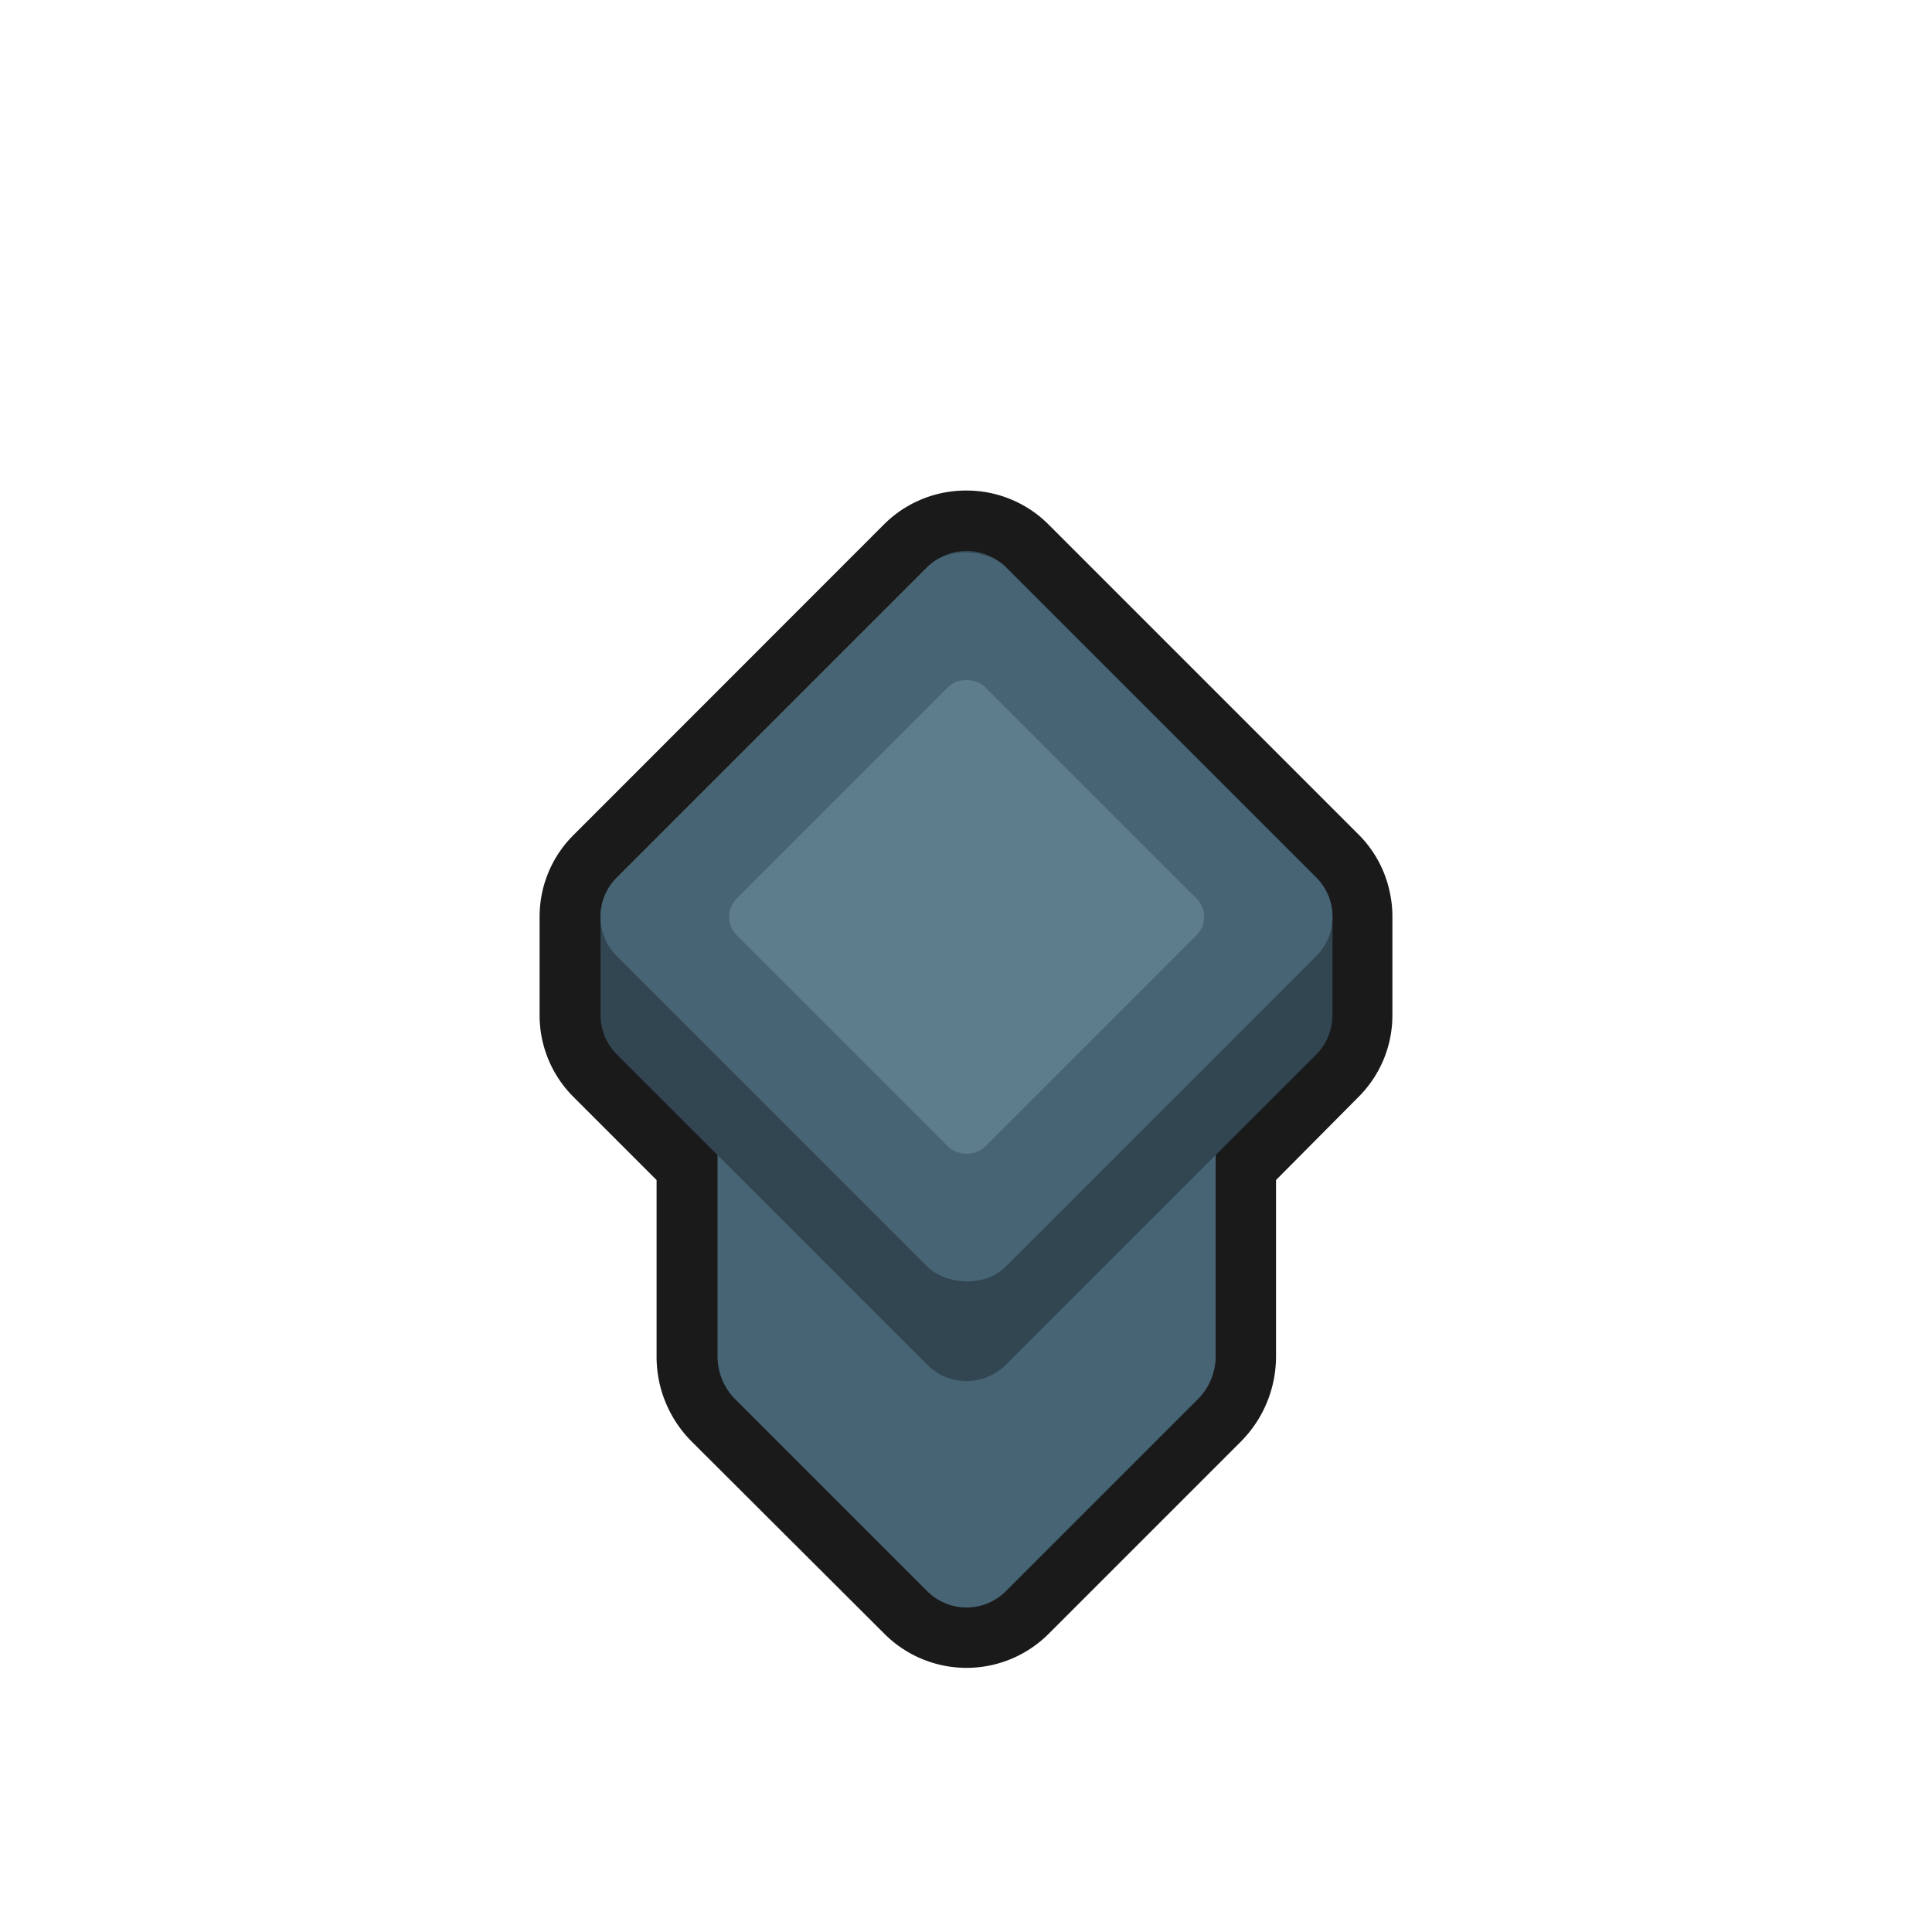 <svg xmlns="http://www.w3.org/2000/svg" viewBox="0 0 128 128"><defs><style>.cls-1{opacity:0;}.cls-2{fill:#1a1a1a;}.cls-3{fill:#476475;}.cls-4{fill:#324652;}.cls-5{fill:#5d7c8c;}</style></defs><title>diamond-onyx-2</title><g id="Layer_2" data-name="Layer 2"><g id="Diamond"><g class="cls-1"><rect class="cls-2" width="128" height="128"/></g><path class="cls-2" d="M64,108.5a5.65,5.65,0,0,1-4-1.66L47.29,94.11a6,6,0,0,1-1.75-4.24V77.35l-6.09-6.08a5.65,5.65,0,0,1-1.66-4v-6.5a5.62,5.62,0,0,1,1.66-4L60,36.16a5.5,5.5,0,0,1,1.88-1.24,5.64,5.64,0,0,1,4.27,0,5.5,5.5,0,0,1,1.88,1.24L88.62,56.73a5.75,5.75,0,0,1,1.56,2.93,5.67,5.67,0,0,1,.1,1.09v6.5a5.65,5.65,0,0,1-1.66,4l-6.08,6.08V89.87a6,6,0,0,1-1.76,4.24L68.05,106.84A5.64,5.64,0,0,1,64,108.5Z"/><path class="cls-2" d="M64,36.5a3.65,3.65,0,0,1,1.38.27,3.72,3.72,0,0,1,1.22.81L87.21,58.14a3.8,3.8,0,0,1,1,1.9,4.25,4.25,0,0,1,.06.71v6.5a3.72,3.72,0,0,1-1.07,2.61l-6.67,6.67V89.87a4,4,0,0,1-1.18,2.83L66.64,105.42a3.68,3.68,0,0,1-5.21,0L48.71,92.7a4,4,0,0,1-1.17-2.83V76.53l-6.67-6.67a3.69,3.69,0,0,1-1.08-2.61v-6.5a3.68,3.68,0,0,1,1.08-2.61L61.43,37.58a3.72,3.72,0,0,1,1.22-.81A3.66,3.66,0,0,1,64,36.5m0-4a7.67,7.67,0,0,0-5.44,2.25L38,55.32a7.62,7.62,0,0,0-2.25,5.43v6.5A7.63,7.63,0,0,0,38,72.68l5.5,5.5V89.87a7.94,7.94,0,0,0,2.34,5.65L58.6,108.25a7.69,7.69,0,0,0,10.87,0L82.19,95.53a8,8,0,0,0,2.35-5.66V78.18L90,72.68a7.63,7.63,0,0,0,2.25-5.43v-6.5a7.32,7.32,0,0,0-.14-1.47,7.6,7.6,0,0,0-2.11-4L69.47,34.75A7.67,7.67,0,0,0,64,32.5Z"/><path class="cls-3" d="M47.54,75V89.87a4,4,0,0,0,1.17,2.83l12.72,12.72a3.68,3.68,0,0,0,5.21,0L79.36,92.7a4,4,0,0,0,1.18-2.83V75Z"/><path class="cls-4" d="M87.21,58.14,66.64,37.58a3.68,3.68,0,0,0-5.21,0L40.87,58.14a3.69,3.69,0,0,0-1.08,2.61v6.5a3.69,3.69,0,0,0,1.08,2.61L61.43,90.42a3.68,3.68,0,0,0,5.21,0L87.21,69.86a3.72,3.72,0,0,0,1.07-2.61v-6.5A3.72,3.72,0,0,0,87.21,58.14Z"/><rect class="cls-3" x="45.81" y="42.52" width="36.45" height="36.45" rx="3.68" transform="translate(-24.2 63.07) rotate(-45)"/><rect class="cls-5" x="52.41" y="49.12" width="23.26" height="23.26" rx="1.72" transform="translate(-24.2 63.07) rotate(-45)"/></g></g></svg>